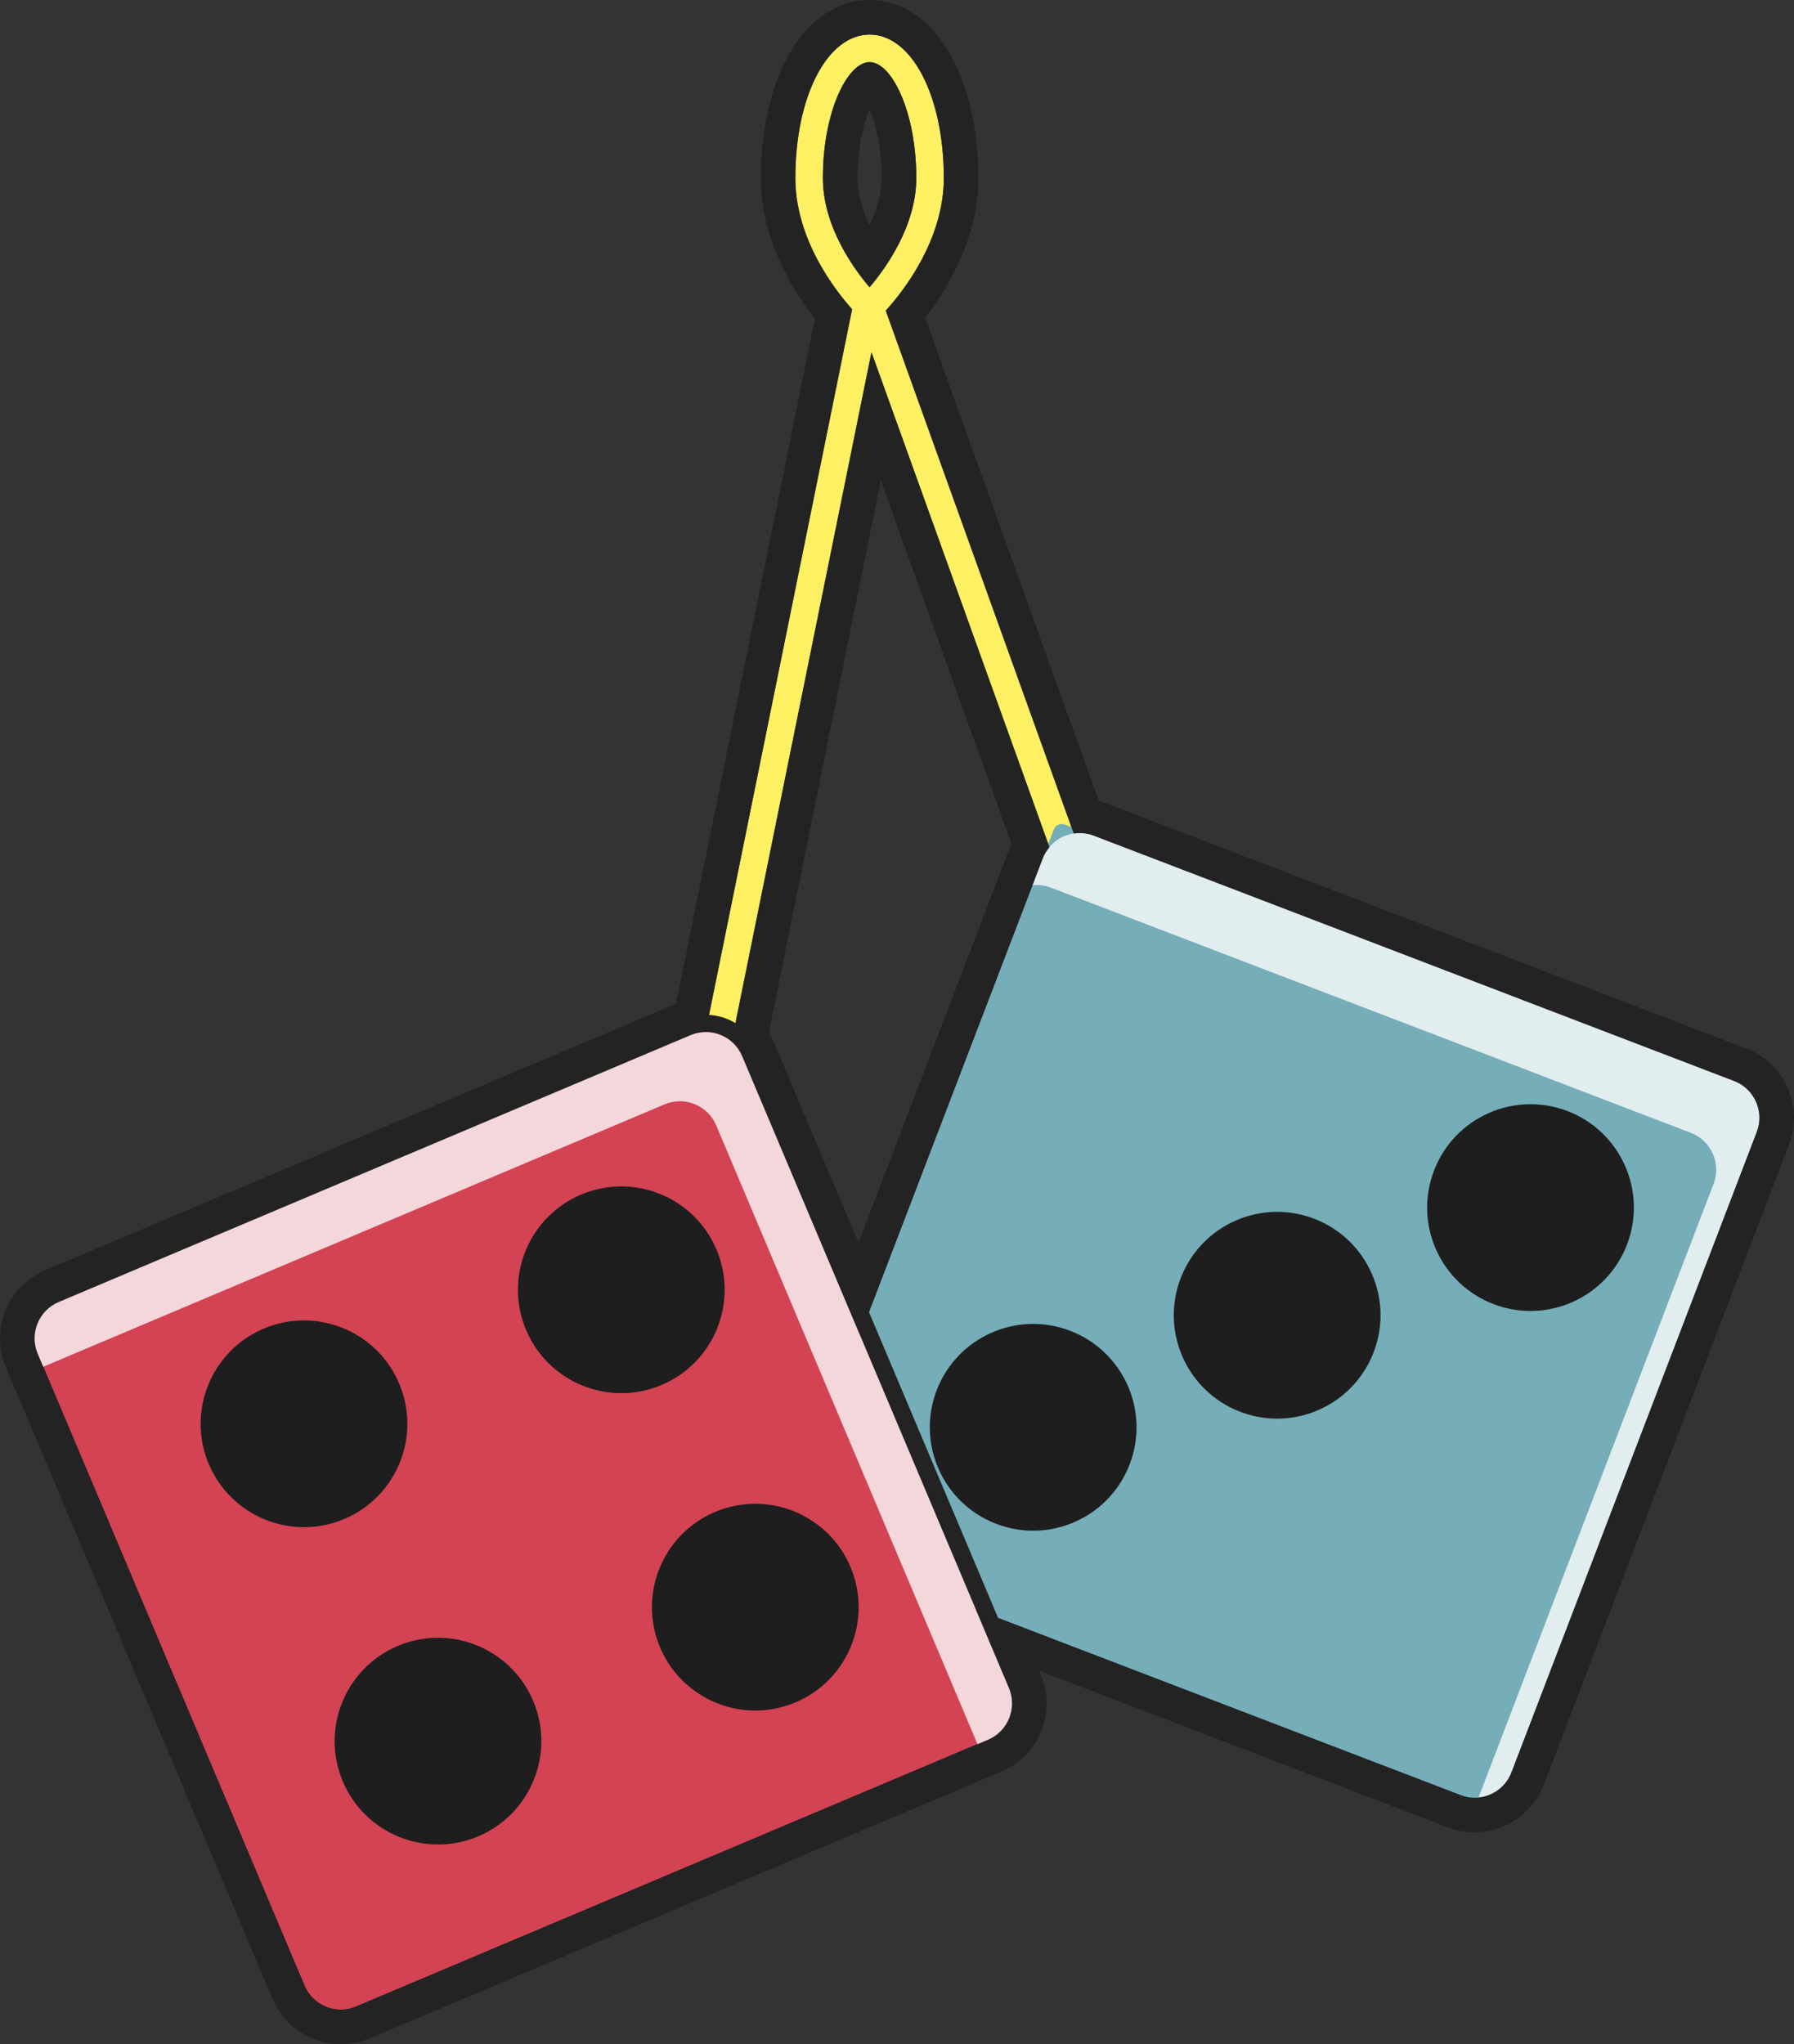 <svg xmlns="http://www.w3.org/2000/svg" width="947.92" height="1080" viewBox="0 0 947.92 1080"><rect x="0" y="0" width="947.92" height="1080" fill="#333333" stroke="none"/><g id="a"/><g id="b"><g id="c"><g id="d"><path d="M468.02 164.12c8.75-9.61 30.68-36.98 30.68-70.08.0-43.2-16.86-75.77-39.23-75.77s-39.23 32.57-39.23 75.77c0 32.3 20.85 59.11 29.99 69.32l-84.99 419.12 14.27 2.89 80.96-399.23 143.14 398.04 13.7-4.92L468.02 164.12zm-8.56-131.3c11.65.0 24.67 26.18 24.67 61.21.0 25.37-16.21 47.76-24.68 57.74-8.48-9.95-24.66-32.28-24.66-57.74.0-35.04 13.02-61.21 24.67-61.21z" fill="#fef063"/><rect x="472.78" y="492.91" width="404.05" height="404.05" rx="4.57" ry="4.57" transform="translate(293.26 -195.41) rotate(20.96)" fill="#75adb8"/><path d="M916.25 571.09l-338.34-129.62c-10.76-4.12-22.83 1.26-26.95 12.02l-5.44 14.19c3.15-.32 6.4-.02 9.55 1.19l338.34 129.62c10.76 4.12 16.14 16.19 12.02 26.95l-124.18 324.15c7.59-.77 14.49-5.61 17.4-13.21l129.62-338.34c4.12-10.76-1.26-22.83-12.02-26.95z" fill="#fcfcfc" opacity=".8"/><circle cx="674.8" cy="694.93" r="54.61" transform="translate(-219.62 323.05) rotate(-23.27)" fill="#1e1e1e"/><path d="M859.69 657.52c-10.79 28.16-42.36 42.25-70.53 31.46-28.16-10.79-42.25-42.36-31.46-70.53 10.79-28.16 42.36-42.25 70.53-31.46 28.16 10.79 42.25 42.36 31.46 70.53z" fill="#1e1e1e"/><path d="M596.91 773.6c-10.79 28.16-42.36 42.25-70.53 31.46-28.16-10.79-42.25-42.36-31.46-70.53 10.79-28.16 42.36-42.25 70.53-31.46 28.16 10.79 42.25 42.36 31.46 70.53z" fill="#1e1e1e"/><rect x="74.49" y="601.47" width="404.05" height="404.05" rx="4.57" ry="4.57" transform="translate(-290.78 170.85) rotate(-22.89)" fill="#d34353"/><path d="M372.93 545.26c8.14.0 15.87 4.79 19.23 12.75L533.1 891.79c4.48 10.62-.49 22.86-11.11 27.34l-333.78 140.94c-2.65 1.12-5.4 1.65-8.11 1.65-8.14.0-15.87-4.79-19.23-12.76L19.93 715.2c-4.48-10.62.49-22.86 11.11-27.34l333.78-140.94c2.65-1.12 5.4-1.65 8.11-1.65h0zm0-9.13h0c-4.02.0-7.94.8-11.66 2.37L27.49 679.44c-7.38 3.12-13.11 8.92-16.13 16.35-3.02 7.42-2.96 15.58.16 22.96l140.94 333.78c4.7 11.14 15.56 18.34 27.65 18.34 4.02.0 7.94-.8 11.66-2.37l333.78-140.94c15.24-6.44 22.4-24.07 15.97-39.31l-140.94-333.78c-4.7-11.14-15.56-18.34-27.65-18.34h0z" fill="#232323"/><path d="M459.47 18.27c22.37.0 39.23 32.57 39.23 75.77.0 33.1-21.92 60.47-30.68 70.08l99.35 276.28c1.09-.16 2.2-.25 3.32-.25 2.4.0 4.83.4 7.21 1.31l338.34 129.62c10.76 4.12 16.14 16.19 12.02 26.95l-129.62 338.34c-3.18 8.31-11.1 13.41-19.49 13.41-2.48.0-5-.45-7.46-1.39l-256.13-98.12 17.53 41.52c4.48 10.62-.49 22.86-11.11 27.34l-333.78 140.94c-2.65 1.12-5.4 1.65-8.11 1.65-8.14.0-15.87-4.79-19.23-12.75L19.93 715.2c-4.48-10.62.49-22.86 11.11-27.34l333.78-140.94c2.6-1.1 5.3-1.61 7.96-1.63l77.45-381.92c-9.14-10.21-29.99-37.02-29.99-69.32.0-43.2 16.86-75.77 39.23-75.77h0zm0 133.51c8.47-9.98 24.68-32.37 24.68-57.74.0-35.04-13.03-61.22-24.67-61.22s-24.67 26.18-24.67 61.22c0 25.46 16.18 47.79 24.66 57.74h0zm-5.04 553.69 96.53-251.98c.85-2.22 2.1-4.14 3.55-5.87l-94.03-261.48-73.88 364.31c2.33 2.02 4.29 4.53 5.57 7.56l62.26 147.45h0zM459.47.0c-33.31.0-57.5 39.55-57.5 94.04.0 32.33 16.97 59.48 28.61 74.3l-73.4 361.97L23.93 671.03c-9.63 4.07-17.1 11.64-21.03 21.32-3.93 9.68-3.86 20.32.21 29.95l140.94 333.78c6.14 14.53 20.29 23.92 36.06 23.92 5.24.0 10.36-1.04 15.21-3.09l333.78-140.94c19.88-8.39 29.22-31.4 20.83-51.28l-.85-2.02 216.08 82.78c4.5 1.72 9.2 2.6 14 2.6 16.1.0 30.79-10.1 36.55-25.14l129.62-338.34c7.72-20.15-2.39-42.83-22.54-50.55l-338.34-129.62c-1.26-.48-2.55-.9-3.85-1.24l-91.82-255.34c11.85-15.18 28.2-41.91 28.2-73.78.0-54.49-24.18-94.04-57.5-94.04h0zm-.01 118.88c-3.62-7.46-6.39-16.04-6.39-24.84.0-16.64 3.27-28.91 6.4-36.31 3.14 7.4 6.4 19.67 6.4 36.31.0 8.78-2.78 17.36-6.42 24.84h0zm-53.23 426.7 59.17-291.77 69.01 191.9c-.18.41-.34.83-.5 1.25l-80.29 209.6-44.61-105.64c-.78-1.86-1.71-3.64-2.77-5.34h0z" fill="#232323"/><path d="M533.1 891.8 392.16 558.02c-4.48-10.62-16.72-15.59-27.34-11.11L31.04 687.86c-10.62 4.48-15.59 16.72-11.11 27.34l2.9 6.88 328.28-138.62c10.62-4.48 22.86.49 27.34 11.11l138.04 326.91 5.5-2.32c10.62-4.48 15.59-16.72 11.11-27.34z" fill="#fcfcfc" opacity=".8"/><path d="M210.93 730.97c11.73 27.78-1.28 59.81-29.06 71.55-27.78 11.73-59.81-1.28-71.55-29.06-11.73-27.78 1.28-59.81 29.06-71.55 27.78-11.73 59.81 1.28 71.55 29.06z" fill="#1e1e1e"/><path d="M378.59 660.17c11.73 27.78-1.28 59.81-29.06 71.55-27.78 11.73-59.81-1.28-71.55-29.06-11.73-27.78 1.28-59.81 29.06-71.55 27.78-11.73 59.81 1.28 71.55 29.06z" fill="#1e1e1e"/><path d="M281.73 898.62c11.73 27.78-1.28 59.81-29.06 71.55-27.78 11.73-59.81-1.28-71.55-29.06-11.73-27.78 1.28-59.81 29.06-71.55 27.78-11.73 59.81 1.28 71.55 29.06z" fill="#1e1e1e"/><circle cx="399.08" cy="849.07" r="54.61" transform="translate(-536.34 777.18) rotate(-60.43)" fill="#1e1e1e"/></g></g></g></svg>